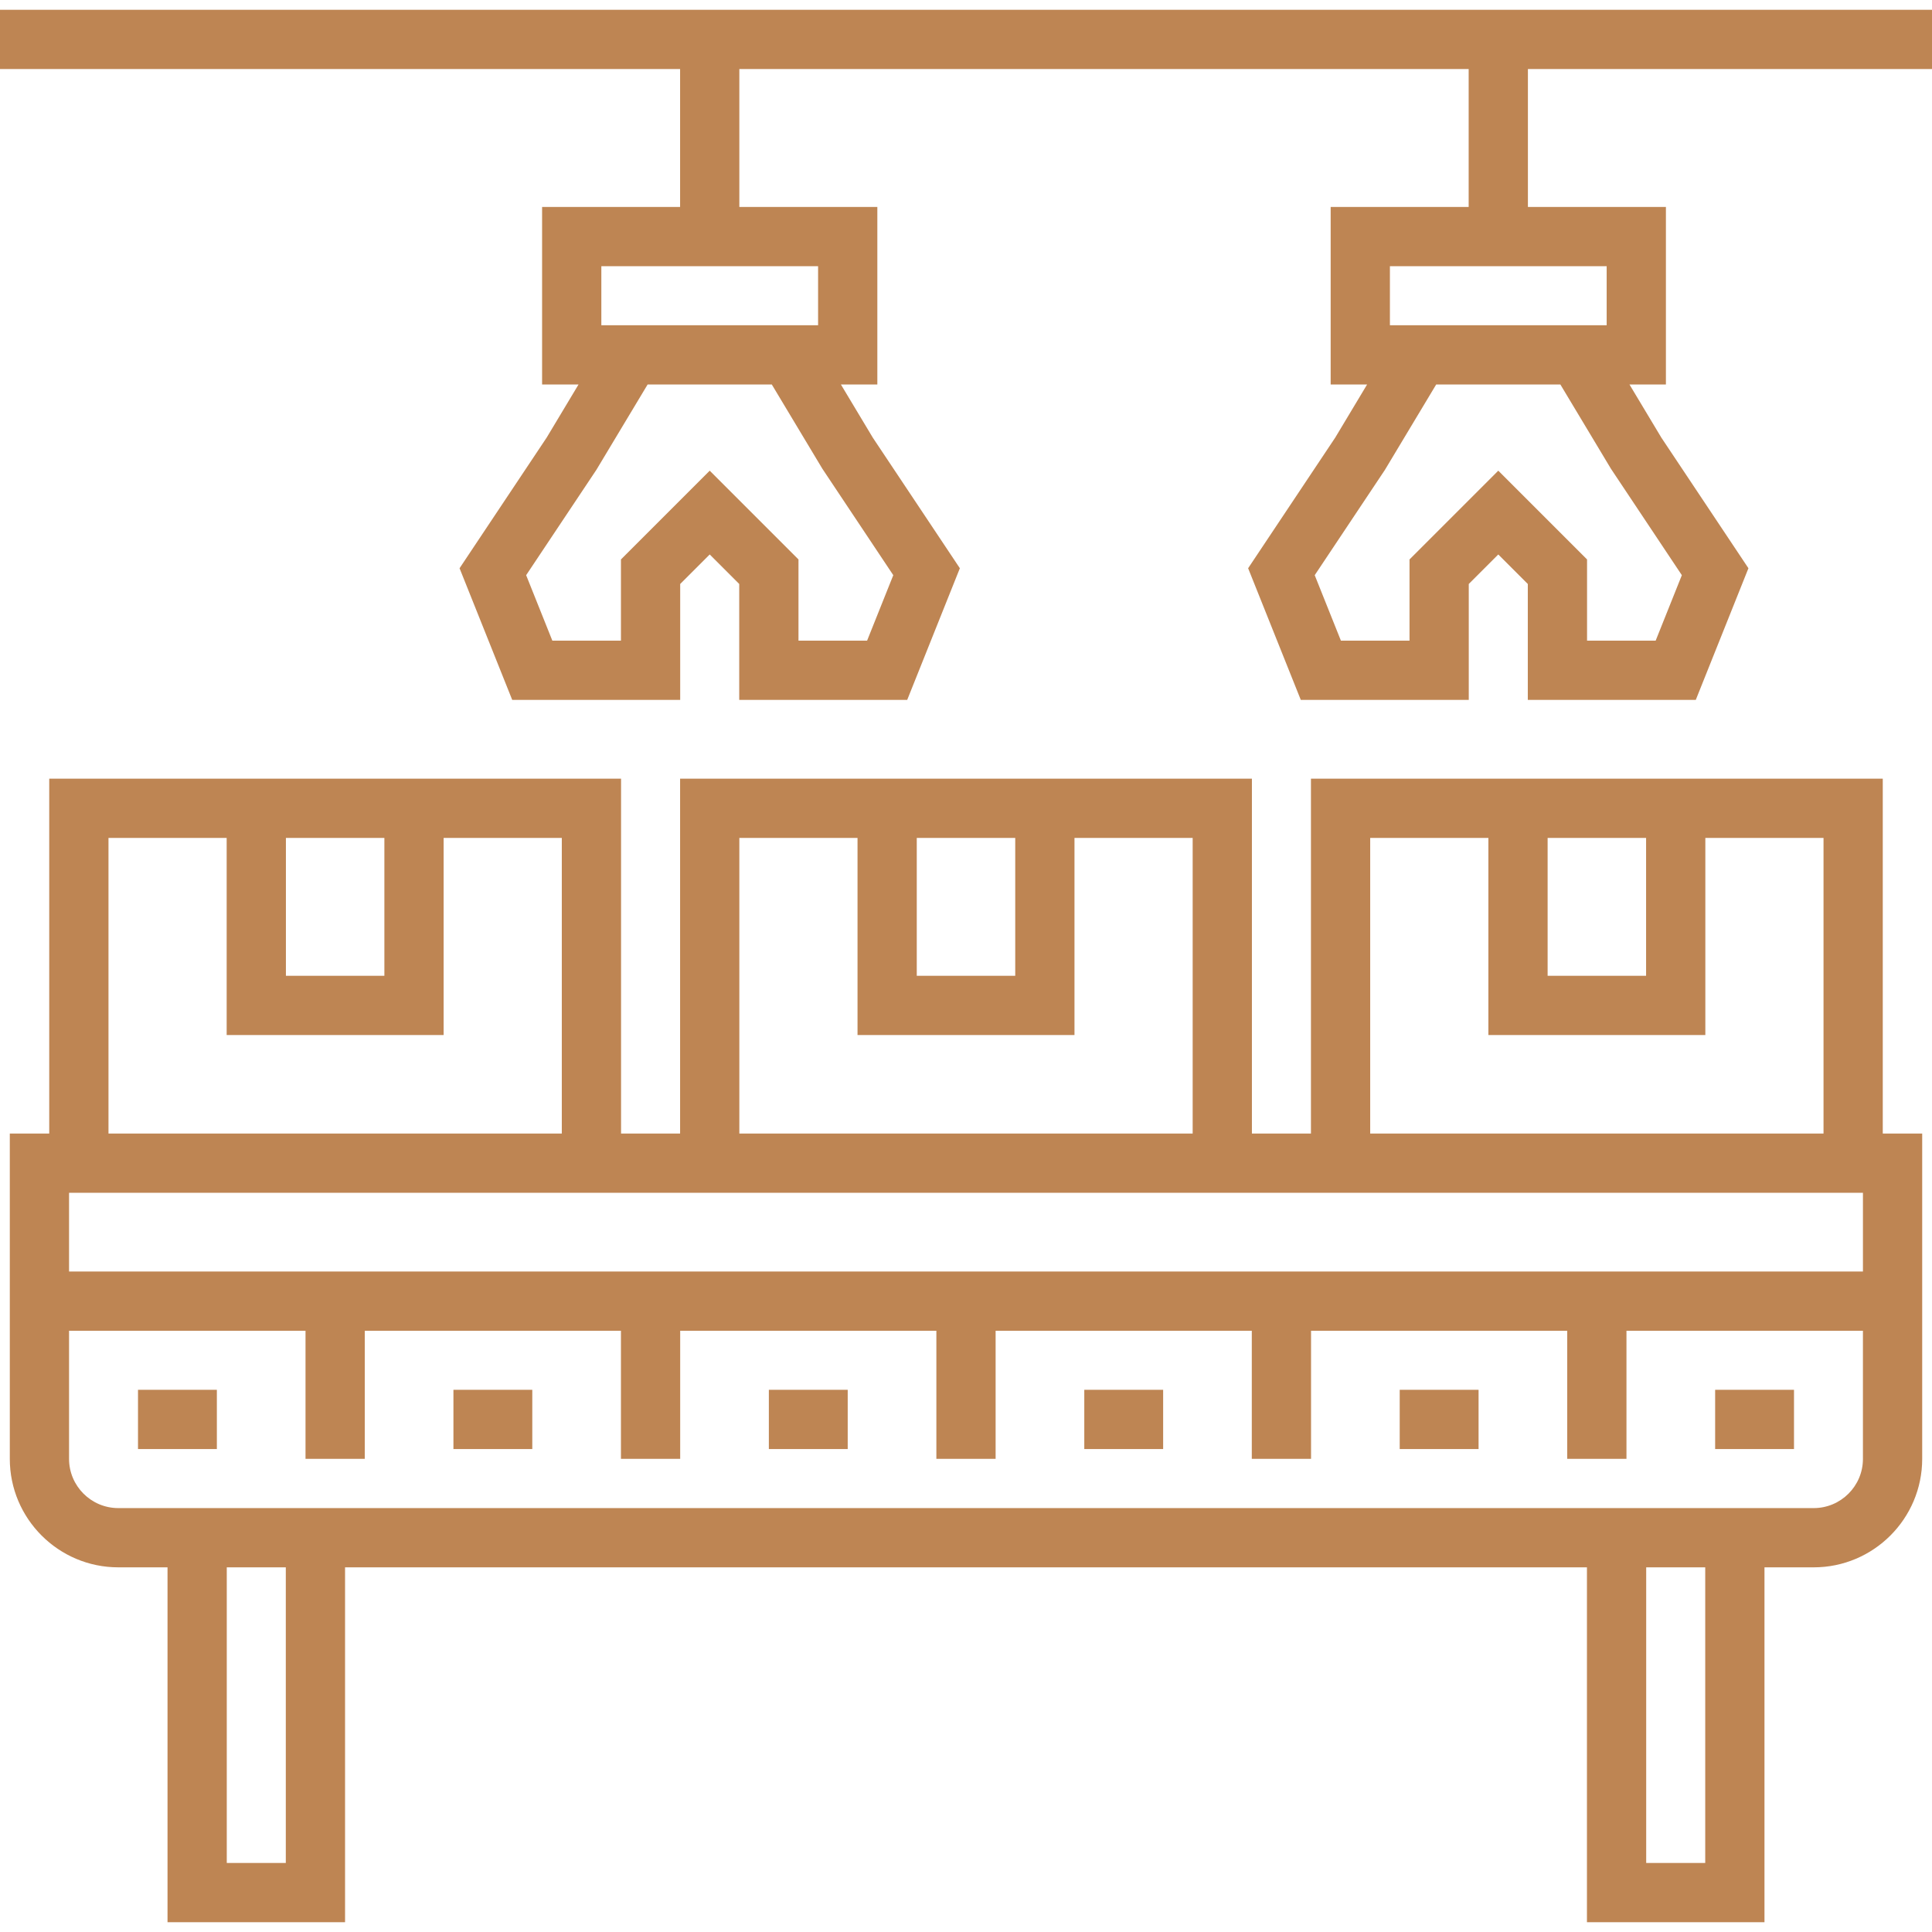 <svg xmlns="http://www.w3.org/2000/svg" fill="#be8553" xmlns:xlink="http://www.w3.org/1999/xlink" id="Layer_1" x="0px" y="0px" viewBox="0 0 489.127 489.127" style="enable-background:new 0 0 489.127 489.127;" xml:space="preserve">
	<g>
		<g>
			<g>
				<path d="M0,2.483v14.999h172.18v34.91h-34.938V97.34h9.226l-8.066,13.443l-22.054,33.08l13.333,33.334h42.524v-29.35l7.474-7.473    l7.473,7.473v29.35h42.525l13.332-33.334l-22.053-33.08L212.89,97.34h9.227V52.393H187.18v-34.91h184.644v34.91h-34.938V97.34    h9.226l-8.066,13.443l-22.054,33.08l13.333,33.334h42.524v-29.35l7.474-7.473l7.473,7.473v29.35h42.525l13.332-33.334    l-22.054-33.08l-8.066-13.443h9.228V52.393h-34.938v-34.91h102.304v-15H0z M226.153,145.619l-6.631,16.578h-17.369v-20.563    l-22.473-22.473l-22.474,22.473v20.563h-17.368l-6.632-16.578l17.776-26.664L163.96,97.34h31.438l12.789,21.313L226.153,145.619z     M207.117,67.393V82.34h-54.875V67.393H207.117z M425.796,145.619l-6.631,16.578h-17.369v-20.563l-22.473-22.473l-22.474,22.473    v20.563h-17.368l-6.632-16.578l17.776-26.664l12.978-21.615h31.438l12.789,21.313L425.796,145.619z M406.761,67.393V82.34    h-54.875V67.393H406.761z">
				</path>
				<rect x="274.51" y="351.858" width="19.965" height="15">
				</rect>
				<rect x="354.367" y="351.858" width="19.965" height="15">
				</rect>
				<rect x="434.225" y="351.858" width="19.965" height="15">
				</rect>
				<rect x="194.652" y="351.858" width="19.965" height="15">
				</rect>
				<rect x="114.795" y="351.858" width="19.965" height="15">
				</rect>
				<rect x="34.938" y="351.858" width="19.965" height="15">
				</rect>
				<path d="M476.663,197.135h-0.001H331.895v89.84h-14.947v-89.84H172.18v89.84h-14.947v-89.84H12.465v89.84H2.482v82.366    c0,15.144,12.32,27.464,27.464,27.464h12.465v89.84h44.946v-89.84H401.77v89.84h44.946v-89.84h12.465    c15.144,0,27.464-12.32,27.464-27.464v-82.366h-9.982V197.135z M391.814,212.135L391.814,212.135h24.929v34.911h-24.929V212.135z     M346.895,212.135h29.92v49.911h54.929v-49.911h29.919v74.84H346.895V212.135z M232.1,212.135h24.929v34.911H232.1V212.135z     M187.18,212.135h29.92v49.911h54.929v-49.911h29.919v74.84H187.18V212.135z M72.385,212.135h24.929v34.911H72.385V212.135z     M27.465,212.135h29.92v49.911h54.929v-49.911h29.919v74.84H27.465V212.135z M72.357,471.645H57.411v-74.84h14.946V471.645z     M431.716,471.645H416.77v-74.84h14.946V471.645z M471.642,369.341c0.003,6.873-5.588,12.464-12.461,12.464H29.946    c-6.873,0-12.464-5.591-12.464-12.464v-32.429h59.866v32.429h15v-32.429h64.857v32.429h15v-32.429h64.857v32.429h15v-32.429    h64.857v32.429h15v-32.429h64.857v32.429h15v-32.429h59.866V369.341z M471.644,321.913H17.482v-19.938h2.482h449.198h2.482    V321.913z">
				</path>
			</g>
		</g>
	</g>
	<g>
	</g>
	<g>
	</g>
	<g>
	</g>
	<g>
	</g>
	<g>
	</g>
	<g>
	</g>
	<g>
	</g>
	<g>
	</g>
	<g>
	</g>
	<g>
	</g>
	<g>
	</g>
	<g>
	</g>
	<g>
	</g>
	<g>
	</g>
	<g>
	</g>
</svg>
